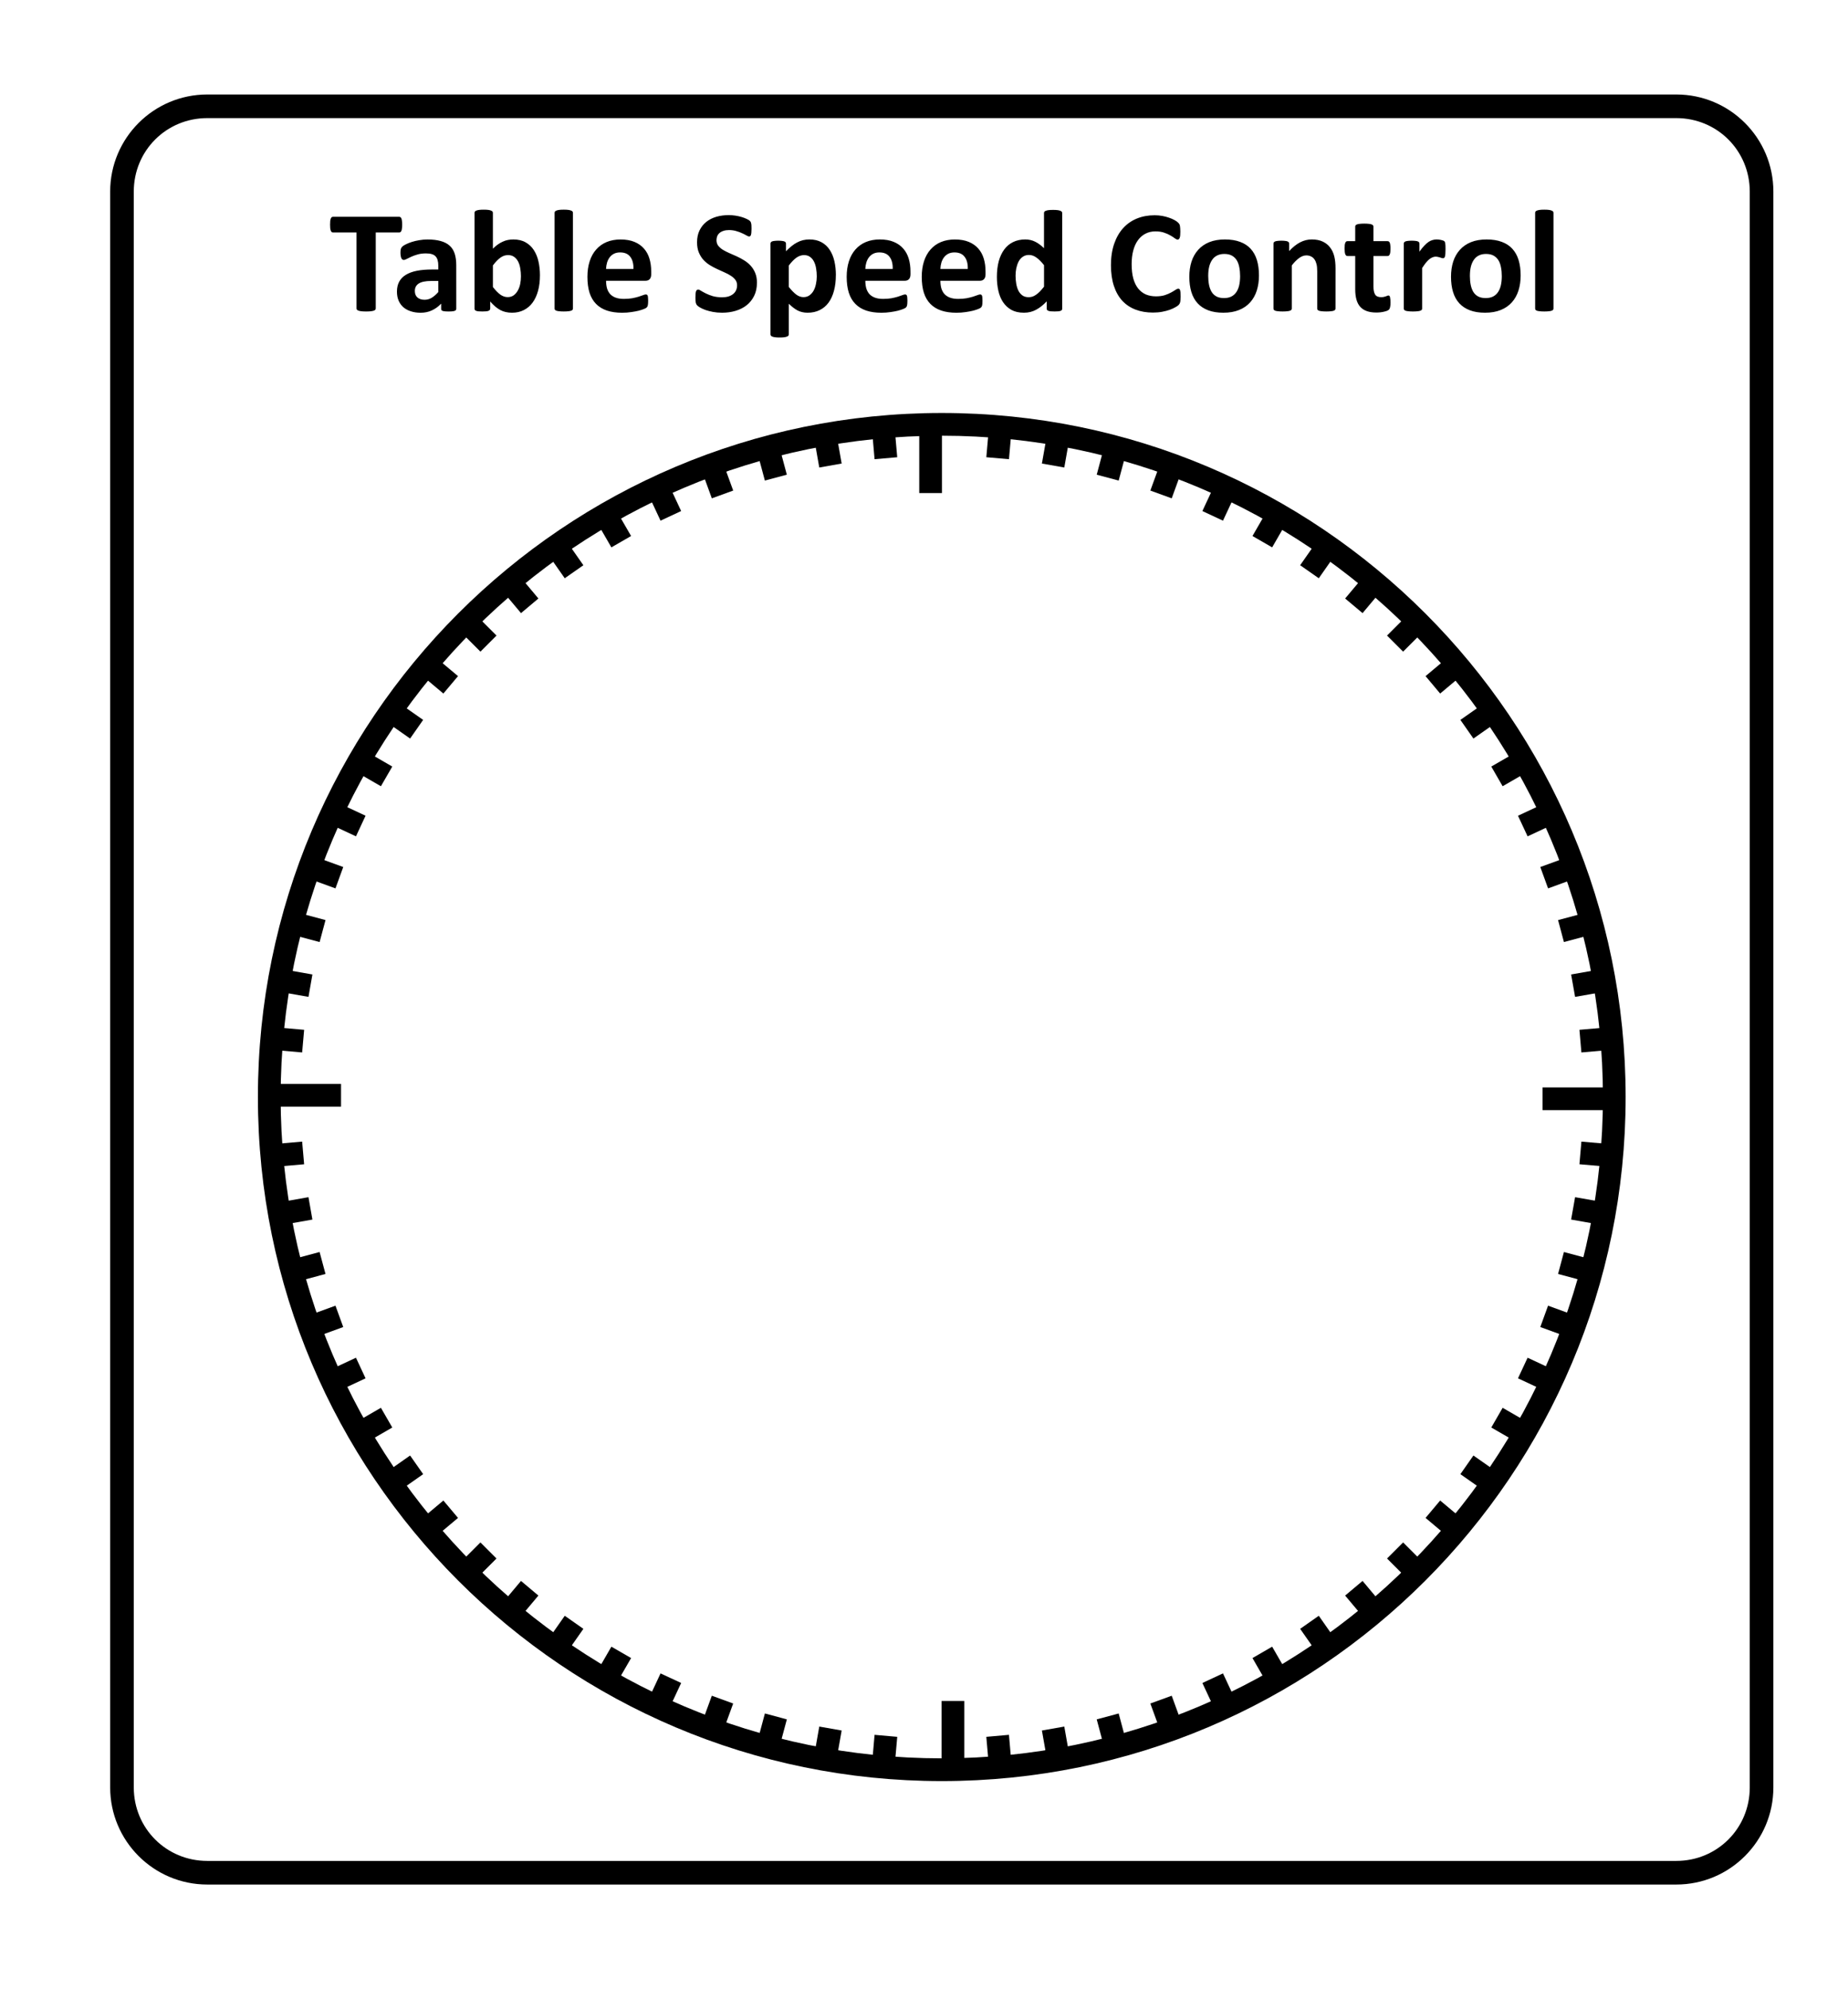 <?xml version="1.0" encoding="UTF-8" standalone="no"?>
<!-- Created with Inkscape (http://www.inkscape.org/) -->

<svg
   width="105.664mm"
   height="113.692mm"
   viewBox="-7 -6 117.404 126.324"
   version="1.1"
   id="svg1"
   inkscape:version="1.3.2 (091e20e, 2023-11-25, custom)"
   sodipodi:docname="table-speed-control.svg"
   xmlns:inkscape="http://www.inkscape.org/namespaces/inkscape"
   xmlns:sodipodi="http://sodipodi.sourceforge.net/DTD/sodipodi-0.dtd"
   xmlns="http://www.w3.org/2000/svg"
   xmlns:svg="http://www.w3.org/2000/svg">
  <sodipodi:namedview
     id="namedview1"
     pagecolor="#ffffff"
     bordercolor="#000000"
     borderopacity="0.25"
     inkscape:showpageshadow="2"
     inkscape:pageopacity="0.0"
     inkscape:pagecheckerboard="0"
     inkscape:deskcolor="#d1d1d1"
     inkscape:document-units="mm"
     inkscape:zoom="1.3182941"
     inkscape:cx="205.5687"
     inkscape:cy="382.69155"
     inkscape:window-width="2560"
     inkscape:window-height="1361"
     inkscape:window-x="-9"
     inkscape:window-y="-9"
     inkscape:window-maximized="1"
     inkscape:current-layer="g7" />
  <defs
     id="defs1" />
  <g
     inkscape:label="Layer 1"
     inkscape:groupmode="layer"
     id="layer1"
     transform="translate(-35.778,-28.552)">
    <g
       id="g7">
      <g
         id="g8">
        <path
           style="-inkscape-font-specification:Calibri;stroke-width:1.221;stroke-miterlimit:6"
           d="m 54.328,36.822 q 0,0.134 -0.014,0.231 -0.009,0.093 -0.032,0.153 -0.023,0.056 -0.06,0.083 -0.032,0.028 -0.074,0.028 h -1.499 v 4.825 q 0,0.046 -0.032,0.083 -0.028,0.037 -0.097,0.06 -0.069,0.023 -0.19,0.037 -0.116,0.014 -0.291,0.014 -0.176,0 -0.296,-0.014 -0.116,-0.014 -0.185,-0.037 -0.069,-0.023 -0.102,-0.06 -0.028,-0.037 -0.028,-0.083 V 37.317 H 49.929 q -0.046,0 -0.079,-0.028 -0.032,-0.028 -0.056,-0.083 -0.023,-0.06 -0.037,-0.153 -0.009,-0.097 -0.009,-0.231 0,-0.139 0.009,-0.236 0.014,-0.097 0.037,-0.153 0.023,-0.06 0.056,-0.083 0.032,-0.028 0.079,-0.028 h 4.219 q 0.042,0 0.074,0.028 0.037,0.023 0.06,0.083 0.023,0.056 0.032,0.153 0.014,0.097 0.014,0.236 z m 3.437,5.343 q 0,0.065 -0.046,0.102 -0.046,0.037 -0.148,0.051 -0.097,0.018 -0.291,0.018 -0.208,0 -0.305,-0.018 -0.093,-0.014 -0.134,-0.051 -0.037,-0.037 -0.037,-0.102 v -0.328 q -0.254,0.273 -0.583,0.426 -0.324,0.153 -0.722,0.153 -0.328,0 -0.606,-0.088 -0.273,-0.083 -0.476,-0.25 -0.199,-0.171 -0.31,-0.421 -0.111,-0.25 -0.111,-0.583 0,-0.361 0.139,-0.624 0.143,-0.268 0.421,-0.439 0.282,-0.176 0.698,-0.259 0.416,-0.083 0.967,-0.083 h 0.402 v -0.25 q 0,-0.194 -0.042,-0.338 -0.037,-0.148 -0.13,-0.245 -0.088,-0.097 -0.241,-0.143 -0.148,-0.046 -0.37,-0.046 -0.291,0 -0.523,0.065 -0.227,0.065 -0.402,0.143 -0.176,0.079 -0.296,0.143 -0.116,0.065 -0.19,0.065 -0.051,0 -0.093,-0.032 -0.037,-0.032 -0.065,-0.093 -0.023,-0.06 -0.037,-0.148 -0.014,-0.088 -0.014,-0.194 0,-0.143 0.023,-0.227 0.023,-0.083 0.088,-0.148 0.065,-0.069 0.227,-0.148 0.162,-0.083 0.379,-0.153 0.217,-0.069 0.472,-0.111 0.259,-0.046 0.532,-0.046 0.486,0 0.828,0.097 0.347,0.093 0.569,0.291 0.222,0.194 0.324,0.504 0.102,0.31 0.102,0.735 z M 56.623,40.397 h -0.444 q -0.282,0 -0.481,0.042 -0.199,0.042 -0.324,0.125 -0.125,0.083 -0.185,0.204 -0.056,0.116 -0.056,0.268 0,0.259 0.162,0.407 0.167,0.148 0.458,0.148 0.245,0 0.449,-0.125 0.208,-0.125 0.421,-0.365 z m 6.458,-0.365 q 0,0.55 -0.12,0.99 -0.12,0.439 -0.347,0.749 -0.227,0.31 -0.56,0.476 -0.328,0.167 -0.749,0.167 -0.208,0 -0.389,-0.042 -0.18,-0.037 -0.347,-0.125 -0.162,-0.088 -0.324,-0.222 -0.157,-0.134 -0.324,-0.324 v 0.449 q 0,0.051 -0.028,0.088 -0.023,0.032 -0.083,0.056 -0.056,0.023 -0.153,0.032 -0.097,0.009 -0.236,0.009 -0.143,0 -0.241,-0.009 -0.093,-0.009 -0.153,-0.032 -0.056,-0.023 -0.079,-0.056 -0.023,-0.037 -0.023,-0.088 v -6.083 q 0,-0.046 0.028,-0.083 0.028,-0.037 0.093,-0.06 0.069,-0.028 0.18,-0.042 0.111,-0.014 0.282,-0.014 0.171,0 0.282,0.014 0.111,0.014 0.176,0.042 0.069,0.023 0.097,0.06 0.028,0.037 0.028,0.083 v 2.28 q 0.157,-0.157 0.315,-0.268 0.157,-0.111 0.315,-0.18 0.157,-0.074 0.324,-0.106 0.167,-0.032 0.352,-0.032 0.458,0 0.777,0.185 0.319,0.18 0.518,0.49 0.204,0.31 0.296,0.726 0.093,0.412 0.093,0.87 z m -1.207,0.083 q 0,-0.264 -0.042,-0.509 -0.037,-0.245 -0.134,-0.435 -0.097,-0.19 -0.254,-0.301 -0.153,-0.116 -0.389,-0.116 -0.116,0 -0.227,0.032 -0.111,0.032 -0.231,0.111 -0.116,0.079 -0.241,0.204 -0.125,0.125 -0.264,0.31 v 1.369 q 0.245,0.315 0.467,0.481 0.227,0.162 0.472,0.162 0.227,0 0.384,-0.116 0.157,-0.116 0.259,-0.301 0.106,-0.185 0.153,-0.421 0.046,-0.236 0.046,-0.472 z m 3.303,2.035 q 0,0.046 -0.028,0.083 -0.028,0.032 -0.097,0.056 -0.065,0.023 -0.176,0.032 -0.111,0.014 -0.282,0.014 -0.171,0 -0.282,-0.014 -0.111,-0.009 -0.18,-0.032 -0.065,-0.023 -0.093,-0.056 -0.028,-0.037 -0.028,-0.083 v -6.083 q 0,-0.046 0.028,-0.083 0.028,-0.037 0.093,-0.06 0.069,-0.028 0.18,-0.042 0.111,-0.014 0.282,-0.014 0.171,0 0.282,0.014 0.111,0.014 0.176,0.042 0.069,0.023 0.097,0.06 0.028,0.037 0.028,0.083 z m 4.973,-2.183 q 0,0.213 -0.097,0.315 -0.093,0.102 -0.259,0.102 h -2.512 q 0,0.264 0.06,0.481 0.065,0.213 0.199,0.365 0.139,0.148 0.352,0.227 0.217,0.079 0.518,0.079 0.305,0 0.537,-0.042 0.231,-0.046 0.398,-0.097 0.171,-0.056 0.282,-0.097 0.111,-0.046 0.18,-0.046 0.042,0 0.069,0.018 0.028,0.014 0.046,0.056 0.018,0.042 0.023,0.12 0.009,0.074 0.009,0.19 0,0.102 -0.005,0.176 -0.005,0.069 -0.014,0.12 -0.009,0.051 -0.028,0.088 -0.018,0.032 -0.051,0.065 -0.028,0.032 -0.162,0.088 -0.134,0.056 -0.342,0.111 -0.208,0.051 -0.476,0.088 -0.268,0.042 -0.574,0.042 -0.55,0 -0.967,-0.139 -0.412,-0.139 -0.689,-0.421 -0.278,-0.282 -0.416,-0.712 -0.134,-0.43 -0.134,-1.008 0,-0.55 0.143,-0.99 0.143,-0.444 0.416,-0.749 0.273,-0.31 0.661,-0.472 0.393,-0.162 0.884,-0.162 0.518,0 0.884,0.153 0.37,0.153 0.606,0.426 0.236,0.268 0.347,0.638 0.111,0.37 0.111,0.805 z m -1.129,-0.333 q 0.014,-0.49 -0.199,-0.768 -0.208,-0.282 -0.648,-0.282 -0.222,0 -0.389,0.083 -0.162,0.083 -0.273,0.227 -0.106,0.139 -0.167,0.333 -0.056,0.19 -0.065,0.407 z m 7.845,0.879 q 0,0.472 -0.176,0.828 -0.176,0.356 -0.476,0.597 -0.301,0.236 -0.703,0.356 -0.402,0.12 -0.86,0.12 -0.31,0 -0.578,-0.051 -0.264,-0.051 -0.467,-0.12 -0.204,-0.074 -0.342,-0.153 -0.134,-0.079 -0.194,-0.139 -0.06,-0.06 -0.088,-0.171 -0.023,-0.116 -0.023,-0.328 0,-0.143 0.009,-0.241 0.009,-0.097 0.028,-0.157 0.023,-0.06 0.056,-0.083 0.037,-0.028 0.083,-0.028 0.065,0 0.18,0.079 0.12,0.074 0.305,0.167 0.185,0.093 0.439,0.171 0.259,0.074 0.597,0.074 0.222,0 0.398,-0.051 0.176,-0.056 0.296,-0.153 0.125,-0.097 0.19,-0.241 0.065,-0.143 0.065,-0.319 0,-0.204 -0.111,-0.347 -0.111,-0.148 -0.291,-0.259 -0.176,-0.116 -0.402,-0.213 -0.227,-0.102 -0.467,-0.213 -0.241,-0.111 -0.467,-0.25 -0.227,-0.143 -0.407,-0.338 -0.176,-0.199 -0.287,-0.467 -0.111,-0.268 -0.111,-0.643 0,-0.43 0.157,-0.754 0.162,-0.328 0.43,-0.541 0.273,-0.217 0.638,-0.324 0.37,-0.106 0.782,-0.106 0.213,0 0.426,0.032 0.213,0.032 0.398,0.088 0.185,0.056 0.328,0.125 0.143,0.069 0.19,0.116 0.046,0.046 0.06,0.079 0.018,0.032 0.028,0.088 0.014,0.051 0.018,0.134 0.005,0.079 0.005,0.199 0,0.134 -0.009,0.227 -0.005,0.093 -0.023,0.153 -0.014,0.06 -0.046,0.088 -0.028,0.028 -0.079,0.028 -0.051,0 -0.162,-0.065 -0.111,-0.065 -0.273,-0.139 -0.162,-0.079 -0.375,-0.139 -0.213,-0.065 -0.467,-0.065 -0.199,0 -0.347,0.051 -0.148,0.046 -0.25,0.134 -0.097,0.083 -0.148,0.204 -0.046,0.12 -0.046,0.254 0,0.199 0.106,0.347 0.111,0.143 0.291,0.259 0.185,0.111 0.416,0.213 0.231,0.097 0.472,0.208 0.241,0.111 0.472,0.254 0.231,0.139 0.412,0.338 0.18,0.194 0.291,0.463 0.111,0.264 0.111,0.624 z m 5.014,-0.486 q 0,0.55 -0.12,0.995 -0.116,0.439 -0.342,0.749 -0.227,0.31 -0.564,0.476 -0.338,0.167 -0.773,0.167 -0.18,0 -0.333,-0.037 -0.148,-0.032 -0.291,-0.102 -0.139,-0.074 -0.278,-0.18 -0.139,-0.106 -0.287,-0.25 v 1.943 q 0,0.046 -0.028,0.083 -0.028,0.037 -0.097,0.06 -0.065,0.028 -0.176,0.042 -0.111,0.014 -0.282,0.014 -0.171,0 -0.282,-0.014 -0.111,-0.014 -0.18,-0.042 -0.065,-0.023 -0.093,-0.06 -0.028,-0.037 -0.028,-0.083 V 38.024 q 0,-0.046 0.023,-0.079 0.023,-0.037 0.079,-0.06 0.06,-0.023 0.153,-0.032 0.097,-0.014 0.241,-0.014 0.139,0 0.231,0.014 0.097,0.009 0.153,0.032 0.06,0.023 0.083,0.06 0.023,0.032 0.023,0.079 v 0.486 q 0.18,-0.185 0.352,-0.324 0.176,-0.143 0.356,-0.236 0.18,-0.097 0.37,-0.143 0.194,-0.046 0.412,-0.046 0.453,0 0.773,0.18 0.319,0.176 0.518,0.486 0.204,0.31 0.296,0.722 0.093,0.412 0.093,0.879 z m -1.212,0.083 q 0,-0.264 -0.042,-0.504 -0.037,-0.245 -0.134,-0.435 -0.093,-0.19 -0.25,-0.301 -0.153,-0.116 -0.384,-0.116 -0.116,0 -0.231,0.037 -0.111,0.032 -0.231,0.111 -0.116,0.079 -0.241,0.204 -0.125,0.125 -0.264,0.31 v 1.36 q 0.245,0.31 0.467,0.481 0.222,0.167 0.463,0.167 0.227,0 0.384,-0.116 0.162,-0.116 0.264,-0.301 0.102,-0.19 0.148,-0.426 0.051,-0.236 0.051,-0.472 z m 5.953,-0.143 q 0,0.213 -0.097,0.315 -0.093,0.102 -0.259,0.102 h -2.512 q 0,0.264 0.06,0.481 0.065,0.213 0.199,0.365 0.139,0.148 0.352,0.227 0.217,0.079 0.518,0.079 0.305,0 0.537,-0.042 0.231,-0.046 0.398,-0.097 0.171,-0.056 0.282,-0.097 0.111,-0.046 0.18,-0.046 0.042,0 0.069,0.018 0.028,0.014 0.046,0.056 0.018,0.042 0.023,0.12 0.009,0.074 0.009,0.19 0,0.102 -0.005,0.176 -0.005,0.069 -0.014,0.12 -0.009,0.051 -0.028,0.088 -0.018,0.032 -0.051,0.065 -0.028,0.032 -0.162,0.088 -0.134,0.056 -0.342,0.111 -0.208,0.051 -0.476,0.088 -0.268,0.042 -0.574,0.042 -0.55,0 -0.967,-0.139 Q 83.396,42.137 83.119,41.854 82.841,41.572 82.703,41.142 82.568,40.712 82.568,40.134 q 0,-0.55 0.143,-0.99 0.143,-0.444 0.416,-0.749 0.273,-0.31 0.661,-0.472 0.393,-0.162 0.884,-0.162 0.518,0 0.884,0.153 0.37,0.153 0.606,0.426 0.236,0.268 0.347,0.638 0.111,0.37 0.111,0.805 z m -1.129,-0.333 q 0.014,-0.49 -0.199,-0.768 -0.208,-0.282 -0.648,-0.282 -0.222,0 -0.389,0.083 -0.162,0.083 -0.273,0.227 -0.106,0.139 -0.167,0.333 -0.056,0.19 -0.065,0.407 z m 5.898,0.333 q 0,0.213 -0.097,0.315 -0.093,0.102 -0.259,0.102 h -2.512 q 0,0.264 0.06,0.481 0.065,0.213 0.199,0.365 0.139,0.148 0.352,0.227 0.217,0.079 0.518,0.079 0.305,0 0.537,-0.042 0.231,-0.046 0.398,-0.097 0.171,-0.056 0.282,-0.097 0.111,-0.046 0.18,-0.046 0.042,0 0.069,0.018 0.028,0.014 0.046,0.056 0.018,0.042 0.023,0.12 0.009,0.074 0.009,0.19 0,0.102 -0.005,0.176 -0.005,0.069 -0.014,0.12 -0.009,0.051 -0.028,0.088 -0.018,0.032 -0.051,0.065 -0.028,0.032 -0.162,0.088 -0.134,0.056 -0.342,0.111 -0.208,0.051 -0.476,0.088 -0.268,0.042 -0.574,0.042 -0.55,0 -0.967,-0.139 -0.412,-0.139 -0.689,-0.421 -0.278,-0.282 -0.416,-0.712 -0.134,-0.43 -0.134,-1.008 0,-0.55 0.143,-0.99 0.143,-0.444 0.416,-0.749 0.273,-0.31 0.661,-0.472 0.393,-0.162 0.884,-0.162 0.518,0 0.884,0.153 0.37,0.153 0.606,0.426 0.236,0.268 0.347,0.638 0.111,0.37 0.111,0.805 z m -1.129,-0.333 q 0.014,-0.49 -0.199,-0.768 -0.208,-0.282 -0.648,-0.282 -0.222,0 -0.389,0.083 -0.162,0.083 -0.273,0.227 -0.106,0.139 -0.167,0.333 -0.056,0.19 -0.065,0.407 z m 6,2.516 q 0,0.051 -0.023,0.088 -0.023,0.032 -0.079,0.056 -0.056,0.023 -0.153,0.032 -0.093,0.009 -0.231,0.009 -0.148,0 -0.241,-0.009 -0.093,-0.009 -0.153,-0.032 -0.056,-0.023 -0.083,-0.056 -0.023,-0.037 -0.023,-0.088 v -0.458 q -0.319,0.342 -0.671,0.532 -0.347,0.19 -0.773,0.19 -0.472,0 -0.8,-0.18 -0.324,-0.185 -0.532,-0.495 -0.204,-0.31 -0.296,-0.722 -0.093,-0.416 -0.093,-0.874 0,-0.55 0.116,-0.99 0.12,-0.439 0.347,-0.749 0.227,-0.31 0.564,-0.476 0.338,-0.167 0.777,-0.167 0.347,0 0.629,0.143 0.282,0.139 0.56,0.412 v -2.234 q 0,-0.046 0.023,-0.083 0.028,-0.037 0.093,-0.06 0.069,-0.028 0.18,-0.042 0.111,-0.014 0.282,-0.014 0.171,0 0.282,0.014 0.111,0.014 0.176,0.042 0.065,0.023 0.093,0.06 0.028,0.037 0.028,0.083 z m -1.156,-2.757 q -0.25,-0.315 -0.481,-0.481 -0.227,-0.167 -0.476,-0.167 -0.227,0 -0.393,0.116 -0.162,0.111 -0.264,0.301 -0.097,0.19 -0.148,0.426 -0.046,0.231 -0.046,0.476 0,0.259 0.042,0.504 0.042,0.245 0.134,0.439 0.097,0.19 0.254,0.305 0.157,0.116 0.398,0.116 0.12,0 0.231,-0.032 0.116,-0.037 0.231,-0.116 0.12,-0.079 0.245,-0.204 0.125,-0.13 0.273,-0.315 z m 8.678,2.008 q 0,0.116 -0.009,0.199 -0.005,0.079 -0.018,0.139 -0.014,0.056 -0.037,0.097 -0.023,0.042 -0.074,0.097 -0.051,0.051 -0.199,0.134 -0.143,0.083 -0.356,0.162 -0.208,0.074 -0.481,0.125 -0.268,0.051 -0.583,0.051 -0.615,0 -1.11,-0.19 -0.495,-0.19 -0.842,-0.564 -0.347,-0.379 -0.532,-0.944 -0.185,-0.564 -0.185,-1.314 0,-0.763 0.204,-1.355 0.204,-0.592 0.569,-0.995 0.365,-0.402 0.874,-0.611 0.513,-0.208 1.129,-0.208 0.25,0 0.481,0.042 0.231,0.042 0.426,0.111 0.199,0.065 0.356,0.153 0.157,0.088 0.217,0.153 0.065,0.06 0.088,0.102 0.023,0.042 0.037,0.106 0.014,0.065 0.018,0.153 0.009,0.088 0.009,0.217 0,0.139 -0.009,0.236 -0.009,0.097 -0.032,0.157 -0.023,0.06 -0.056,0.088 -0.032,0.028 -0.074,0.028 -0.069,0 -0.176,-0.079 -0.106,-0.083 -0.278,-0.18 -0.167,-0.102 -0.402,-0.18 -0.231,-0.083 -0.555,-0.083 -0.356,0 -0.638,0.148 -0.278,0.143 -0.476,0.416 -0.194,0.268 -0.296,0.652 -0.102,0.384 -0.102,0.865 0,0.527 0.106,0.916 0.111,0.384 0.31,0.634 0.204,0.25 0.486,0.375 0.287,0.12 0.643,0.12 0.324,0 0.56,-0.074 0.236,-0.079 0.402,-0.171 0.171,-0.093 0.278,-0.167 0.111,-0.074 0.171,-0.074 0.046,0 0.074,0.018 0.028,0.018 0.046,0.074 0.018,0.056 0.028,0.157 0.009,0.097 0.009,0.264 z m 4.977,-1.355 q 0,0.527 -0.139,0.962 -0.139,0.435 -0.421,0.749 -0.282,0.315 -0.708,0.486 -0.426,0.171 -0.995,0.171 -0.55,0 -0.958,-0.153 -0.407,-0.153 -0.675,-0.444 -0.268,-0.291 -0.398,-0.717 -0.13,-0.426 -0.13,-0.971 0,-0.527 0.139,-0.962 0.143,-0.439 0.426,-0.749 0.282,-0.315 0.703,-0.486 0.426,-0.171 0.995,-0.171 0.555,0 0.962,0.153 0.407,0.148 0.671,0.439 0.268,0.291 0.398,0.717 0.13,0.426 0.13,0.976 z m -1.198,0.046 q 0,-0.305 -0.051,-0.56 -0.046,-0.259 -0.162,-0.449 -0.116,-0.19 -0.31,-0.296 -0.19,-0.106 -0.481,-0.106 -0.259,0 -0.453,0.097 -0.194,0.093 -0.319,0.278 -0.125,0.18 -0.19,0.439 -0.06,0.254 -0.06,0.583 0,0.305 0.051,0.564 0.051,0.254 0.162,0.444 0.116,0.19 0.31,0.296 0.194,0.102 0.481,0.102 0.264,0 0.458,-0.093 0.194,-0.097 0.319,-0.278 0.125,-0.18 0.185,-0.435 0.06,-0.259 0.06,-0.587 z m 6.06,2.058 q 0,0.046 -0.028,0.083 -0.028,0.032 -0.092,0.056 -0.065,0.023 -0.18,0.032 -0.111,0.014 -0.278,0.014 -0.171,0 -0.287,-0.014 -0.111,-0.009 -0.176,-0.032 -0.065,-0.023 -0.092,-0.056 -0.028,-0.037 -0.028,-0.083 v -2.355 q 0,-0.301 -0.046,-0.472 -0.042,-0.171 -0.125,-0.291 -0.083,-0.125 -0.217,-0.19 -0.13,-0.069 -0.305,-0.069 -0.222,0 -0.449,0.162 -0.227,0.162 -0.472,0.472 v 2.743 q 0,0.046 -0.028,0.083 -0.028,0.032 -0.097,0.056 -0.065,0.023 -0.176,0.032 -0.111,0.014 -0.282,0.014 -0.171,0 -0.282,-0.014 -0.111,-0.009 -0.18,-0.032 -0.065,-0.023 -0.092,-0.056 -0.028,-0.037 -0.028,-0.083 V 38.024 q 0,-0.046 0.023,-0.079 0.023,-0.037 0.083,-0.06 0.06,-0.023 0.153,-0.032 0.097,-0.014 0.241,-0.014 0.148,0 0.245,0.014 0.097,0.009 0.148,0.032 0.056,0.023 0.079,0.06 0.023,0.032 0.023,0.079 v 0.476 q 0.342,-0.37 0.694,-0.555 0.356,-0.185 0.74,-0.185 0.421,0 0.708,0.139 0.291,0.139 0.467,0.379 0.18,0.236 0.259,0.555 0.079,0.319 0.079,0.768 z m 3.497,-0.407 q 0,0.204 -0.028,0.315 -0.023,0.106 -0.065,0.153 -0.042,0.042 -0.125,0.079 -0.079,0.032 -0.19,0.056 -0.106,0.028 -0.236,0.042 -0.125,0.014 -0.254,0.014 -0.347,0 -0.601,-0.088 -0.254,-0.088 -0.421,-0.268 -0.167,-0.185 -0.245,-0.463 -0.079,-0.278 -0.079,-0.657 v -2.114 h -0.495 q -0.088,0 -0.134,-0.106 -0.046,-0.111 -0.046,-0.365 0,-0.134 0.009,-0.227 0.014,-0.093 0.037,-0.143 0.023,-0.056 0.056,-0.079 0.037,-0.023 0.083,-0.023 h 0.49 v -0.921 q 0,-0.046 0.023,-0.083 0.028,-0.037 0.092,-0.06 0.069,-0.028 0.18,-0.037 0.116,-0.014 0.282,-0.014 0.171,0 0.282,0.014 0.116,0.009 0.18,0.037 0.065,0.023 0.092,0.06 0.028,0.037 0.028,0.083 v 0.921 h 0.897 q 0.046,0 0.079,0.023 0.037,0.023 0.06,0.079 0.023,0.051 0.032,0.143 0.014,0.093 0.014,0.227 0,0.254 -0.046,0.365 -0.046,0.106 -0.134,0.106 h -0.902 v 1.938 q 0,0.338 0.106,0.509 0.106,0.167 0.379,0.167 0.092,0 0.167,-0.014 0.074,-0.018 0.13,-0.037 0.06,-0.023 0.097,-0.037 0.042,-0.018 0.074,-0.018 0.028,0 0.051,0.018 0.028,0.014 0.042,0.065 0.014,0.046 0.023,0.13 0.014,0.083 0.014,0.213 z m 3.492,-3.335 q 0,0.167 -0.009,0.273 -0.009,0.106 -0.028,0.167 -0.018,0.06 -0.051,0.083 -0.028,0.023 -0.074,0.023 -0.037,0 -0.083,-0.014 -0.046,-0.018 -0.106,-0.037 -0.056,-0.018 -0.125,-0.032 -0.069,-0.018 -0.153,-0.018 -0.097,0 -0.194,0.042 -0.097,0.037 -0.204,0.12 -0.102,0.083 -0.217,0.222 -0.111,0.139 -0.241,0.342 v 2.572 q 0,0.046 -0.028,0.083 -0.028,0.032 -0.097,0.056 -0.065,0.023 -0.176,0.032 -0.111,0.014 -0.282,0.014 -0.171,0 -0.282,-0.014 -0.111,-0.009 -0.18,-0.032 -0.065,-0.023 -0.092,-0.056 -0.028,-0.037 -0.028,-0.083 V 38.024 q 0,-0.046 0.023,-0.079 0.023,-0.037 0.083,-0.06 0.06,-0.023 0.153,-0.032 0.097,-0.014 0.241,-0.014 0.148,0 0.245,0.014 0.097,0.009 0.148,0.032 0.056,0.023 0.079,0.06 0.023,0.032 0.023,0.079 v 0.513 q 0.162,-0.231 0.305,-0.379 0.143,-0.153 0.273,-0.241 0.13,-0.088 0.259,-0.12 0.13,-0.037 0.259,-0.037 0.06,0 0.13,0.009 0.069,0.005 0.143,0.023 0.074,0.014 0.13,0.037 0.056,0.018 0.079,0.042 0.028,0.023 0.037,0.051 0.014,0.028 0.023,0.079 0.009,0.046 0.014,0.143 0.005,0.097 0.005,0.264 z m 4.774,1.638 q 0,0.527 -0.139,0.962 -0.139,0.435 -0.421,0.749 -0.282,0.315 -0.708,0.486 -0.426,0.171 -0.995,0.171 -0.55,0 -0.958,-0.153 -0.407,-0.153 -0.675,-0.444 -0.268,-0.291 -0.398,-0.717 -0.13,-0.426 -0.13,-0.971 0,-0.527 0.139,-0.962 0.143,-0.439 0.426,-0.749 0.282,-0.315 0.703,-0.486 0.426,-0.171 0.995,-0.171 0.555,0 0.962,0.153 0.407,0.148 0.671,0.439 0.268,0.291 0.398,0.717 0.13,0.426 0.13,0.976 z m -1.198,0.046 q 0,-0.305 -0.051,-0.56 -0.046,-0.259 -0.162,-0.449 -0.116,-0.19 -0.31,-0.296 -0.19,-0.106 -0.481,-0.106 -0.259,0 -0.453,0.097 -0.194,0.093 -0.319,0.278 -0.125,0.18 -0.19,0.439 -0.06,0.254 -0.06,0.583 0,0.305 0.051,0.564 0.051,0.254 0.162,0.444 0.116,0.19 0.31,0.296 0.194,0.102 0.481,0.102 0.264,0 0.458,-0.093 0.194,-0.097 0.319,-0.278 0.125,-0.18 0.185,-0.435 0.06,-0.259 0.06,-0.587 z m 3.284,2.058 q 0,0.046 -0.028,0.083 -0.028,0.032 -0.097,0.056 -0.065,0.023 -0.176,0.032 -0.111,0.014 -0.282,0.014 -0.171,0 -0.282,-0.014 -0.111,-0.009 -0.18,-0.032 -0.065,-0.023 -0.092,-0.056 -0.028,-0.037 -0.028,-0.083 v -6.083 q 0,-0.046 0.028,-0.083 0.028,-0.037 0.092,-0.06 0.069,-0.028 0.18,-0.042 0.111,-0.014 0.282,-0.014 0.171,0 0.282,0.014 0.111,0.014 0.176,0.042 0.069,0.023 0.097,0.06 0.028,0.037 0.028,0.083 z"
           id="text1"
           aria-label="Table Speed Control" />
        <g
           id="g6"
           transform="translate(-1.98)"
           style="stroke-width:1.444">
          <path
             style="color:#000000;fill:#000000;stroke-miterlimit:6;-inkscape-stroke:none"
             d="m 92.227,-134.035 c -23.986,0 -43.445,19.459 -43.445,43.445 0,23.986 19.459,43.447 43.445,43.447 23.986,0 43.447,-19.461 43.447,-43.447 0,-23.986 -19.461,-43.445 -43.447,-43.445 z m 0,1.443 c 23.206,0 42.002,18.796 42.002,42.002 0,23.206 -18.796,42.002 -42.002,42.002 -23.206,0 -42.002,-18.796 -42.002,-42.002 0,-23.206 18.796,-42.002 42.002,-42.002 z"
             id="path1"
             transform="rotate(90)" />
          <path
             style="fill:#000000;stroke-miterlimit:6"
             d="m 92.847,92.227 h -4.516"
             id="path2" />
          <path
             style="color:#000000;fill:#000000;stroke-miterlimit:6;-inkscape-stroke:none"
             d="m 128.754,91.617 v 1.443 h 4.744 v -1.443 z"
             id="path3" />
          <path
             style="color:#000000;fill:#000000;stroke-miterlimit:6;-inkscape-stroke:none"
             d="m 47.682,91.393 v 1.445 h 4.742 v -1.445 z"
             id="path3-8" />
          <path
             style="color:#000000;fill:#000000;stroke-miterlimit:6;-inkscape-stroke:none"
             d="m 89.158,49.125 v 4.742 h 1.443 V 49.125 Z"
             id="path3-5" />
          <path
             style="color:#000000;fill:#000000;stroke-miterlimit:6;-inkscape-stroke:none"
             d="m 90.576,130.586 v 4.742 h 1.445 v -4.742 z"
             id="path3-8-9" />
          <path
             style="color:#000000;fill:#000000;stroke-miterlimit:6;-inkscape-stroke:none"
             d="m 47.617,87.742 -0.125,1.439 2.461,0.215 0.127,-1.439 z"
             id="path3-8-7" />
          <path
             style="color:#000000;fill:#000000;stroke-miterlimit:6;-inkscape-stroke:none"
             d="m 131.225,95.057 -0.125,1.439 2.461,0.215 0.127,-1.438 z"
             id="path3-8-7-0" />
          <path
             style="color:#000000;fill:#000000;stroke-miterlimit:6;-inkscape-stroke:none"
             d="m 48.172,84.014 -0.252,1.424 2.436,0.428 0.25,-1.422 z"
             id="path3-8-7-3" />
          <path
             style="color:#000000;fill:#000000;stroke-miterlimit:6;-inkscape-stroke:none"
             d="m 130.824,98.588 -0.252,1.422 2.434,0.43 0.252,-1.422 z"
             id="path3-8-7-0-3" />
          <path
             style="color:#000000;fill:#000000;stroke-miterlimit:6;-inkscape-stroke:none"
             d="m 49.049,80.35 -0.373,1.395 2.387,0.639 0.375,-1.395 z"
             id="path3-8-7-33" />
          <path
             style="color:#000000;fill:#000000;stroke-miterlimit:6;-inkscape-stroke:none"
             d="m 130.115,102.07 -0.373,1.395 2.387,0.641 0.375,-1.395 z"
             id="path3-8-7-0-1" />
          <path
             style="color:#000000;fill:#000000;stroke-miterlimit:6;-inkscape-stroke:none"
             d="m 50.242,76.773 -0.494,1.357 2.322,0.846 0.494,-1.357 z"
             id="path3-8-7-9" />
          <path
             style="color:#000000;fill:#000000;stroke-miterlimit:6;-inkscape-stroke:none"
             d="m 129.107,105.479 -0.494,1.357 2.322,0.846 0.494,-1.357 z"
             id="path3-8-7-0-8" />
          <path
             style="color:#000000;fill:#000000;stroke-miterlimit:6;-inkscape-stroke:none"
             d="m 51.742,73.316 -0.609,1.309 2.24,1.045 0.609,-1.309 z"
             id="path3-8-7-9-8" />
          <path
             style="color:#000000;fill:#000000;stroke-miterlimit:6;-inkscape-stroke:none"
             d="m 127.807,108.785 -0.611,1.309 2.24,1.045 0.611,-1.309 z"
             id="path3-8-7-0-8-8" />
          <path
             style="color:#000000;fill:#000000;stroke-miterlimit:6;-inkscape-stroke:none"
             d="m 53.539,70.002 -0.723,1.25 2.141,1.236 0.723,-1.25 z"
             id="path3-8-7-9-8-2" />
          <path
             style="color:#000000;fill:#000000;stroke-miterlimit:6;-inkscape-stroke:none"
             d="m 126.221,111.965 -0.721,1.252 2.141,1.236 0.721,-1.252 z"
             id="path3-8-7-0-8-8-7" />
          <path
             style="color:#000000;fill:#000000;stroke-miterlimit:6;-inkscape-stroke:none"
             d="m 55.617,66.857 -0.828,1.184 2.023,1.418 0.828,-1.184 z"
             id="path3-8-7-9-8-2-9" />
          <path
             style="color:#000000;fill:#000000;stroke-miterlimit:6;-inkscape-stroke:none"
             d="m 124.365,114.996 -0.828,1.184 2.025,1.418 0.828,-1.184 z"
             id="path3-8-7-0-8-8-7-0" />
          <path
             style="color:#000000;fill:#000000;stroke-miterlimit:6;-inkscape-stroke:none"
             d="m 57.961,63.906 -0.928,1.105 1.893,1.59 0.93,-1.107 z"
             id="path3-8-7-9-8-2-9-4" />
          <path
             style="color:#000000;fill:#000000;stroke-miterlimit:6;-inkscape-stroke:none"
             d="m 122.252,117.854 -0.928,1.105 1.893,1.59 0.93,-1.107 z"
             id="path3-8-7-0-8-8-7-0-6" />
          <path
             style="color:#000000;fill:#000000;stroke-miterlimit:6;-inkscape-stroke:none"
             d="m 60.553,61.17 -1.021,1.021 1.748,1.748 1.021,-1.021 z"
             id="path3-8-7-9-8-2-9-4-7" />
          <path
             style="color:#000000;fill:#000000;stroke-miterlimit:6;-inkscape-stroke:none"
             d="m 119.898,120.516 -1.021,1.021 1.748,1.748 1.021,-1.021 z"
             id="path3-8-7-0-8-8-7-0-6-0" />
          <path
             style="color:#000000;fill:#000000;stroke-miterlimit:6;-inkscape-stroke:none"
             d="m 63.375,58.67 -1.107,0.93 1.59,1.893 1.105,-0.928 z"
             id="path3-8-7-9-8-2-9-4-7-2" />
          <path
             style="color:#000000;fill:#000000;stroke-miterlimit:6;-inkscape-stroke:none"
             d="m 117.322,122.961 -1.107,0.93 1.59,1.893 1.105,-0.928 z"
             id="path3-8-7-0-8-8-7-0-6-0-6" />
          <path
             style="color:#000000;fill:#000000;stroke-miterlimit:6;-inkscape-stroke:none"
             d="m 66.402,56.426 -1.184,0.828 1.418,2.025 1.184,-0.828 z"
             id="path3-8-7-9-8-2-9-4-7-2-1" />
          <path
             style="color:#000000;fill:#000000;stroke-miterlimit:6;-inkscape-stroke:none"
             d="m 114.541,125.174 -1.184,0.83 1.418,2.023 1.184,-0.828 z"
             id="path3-8-7-0-8-8-7-0-6-0-6-5" />
          <path
             style="color:#000000;fill:#000000;stroke-miterlimit:6;-inkscape-stroke:none"
             d="m 69.615,54.455 -1.252,0.721 1.236,2.141 1.252,-0.721 z"
             id="path3-8-7-9-8-2-9-4-7-2-1-0" />
          <path
             style="color:#000000;fill:#000000;stroke-miterlimit:6;-inkscape-stroke:none"
             d="m 111.578,127.137 -1.25,0.723 1.234,2.141 1.252,-0.723 z"
             id="path3-8-7-0-8-8-7-0-6-0-6-5-6" />
          <path
             style="color:#000000;fill:#000000;stroke-miterlimit:6;-inkscape-stroke:none"
             d="m 72.986,52.77 -1.309,0.611 1.045,2.24 1.309,-0.611 z"
             id="path3-8-7-9-8-2-9-4-7-2-1-0-0" />
          <path
             style="color:#000000;fill:#000000;stroke-miterlimit:6;-inkscape-stroke:none"
             d="m 108.455,128.834 -1.309,0.609 1.045,2.24 1.309,-0.609 z"
             id="path3-8-7-0-8-8-7-0-6-0-6-5-6-0" />
          <path
             style="color:#000000;fill:#000000;stroke-miterlimit:6;-inkscape-stroke:none"
             d="m 76.492,51.387 -1.357,0.494 0.846,2.322 1.357,-0.494 z"
             id="path3-8-7-9-8-2-9-4-7-2-1-0-0-6" />
          <path
             style="color:#000000;fill:#000000;stroke-miterlimit:6;-inkscape-stroke:none"
             d="m 105.197,130.252 -1.357,0.494 0.846,2.322 1.357,-0.494 z"
             id="path3-8-7-0-8-8-7-0-6-0-6-5-6-0-2" />
          <path
             style="color:#000000;fill:#000000;stroke-miterlimit:6;-inkscape-stroke:none"
             d="m 80.105,50.312 -1.395,0.375 0.641,2.387 1.395,-0.373 z"
             id="path3-8-7-9-8-2-9-4-7-2-1-0-0-6-6" />
          <path
             style="color:#000000;fill:#000000;stroke-miterlimit:6;-inkscape-stroke:none"
             d="m 101.828,131.379 -1.395,0.375 0.639,2.387 1.395,-0.373 z"
             id="path3-8-7-0-8-8-7-0-6-0-6-5-6-0-2-6" />
          <path
             style="color:#000000;fill:#000000;stroke-miterlimit:6;-inkscape-stroke:none"
             d="m 83.799,49.559 -1.422,0.25 0.43,2.436 1.422,-0.252 z"
             id="path3-8-7-9-8-2-9-4-7-2-1-0-0-6-6-0" />
          <path
             style="color:#000000;fill:#000000;stroke-miterlimit:6;-inkscape-stroke:none"
             d="m 98.373,132.211 -1.422,0.25 0.428,2.434 1.424,-0.25 z"
             id="path3-8-7-0-8-8-7-0-6-0-6-5-6-0-2-6-9" />
          <path
             style="color:#000000;fill:#000000;stroke-miterlimit:6;-inkscape-stroke:none"
             d="m 87.543,49.129 -1.438,0.127 0.215,2.461 1.439,-0.125 z"
             id="path3-8-7-9-8-2-9-4-7-2-1-0-0-6-6-0-9" />
          <path
             style="color:#000000;fill:#000000;stroke-miterlimit:6;-inkscape-stroke:none"
             d="m 94.857,132.736 -1.438,0.127 0.215,2.461 1.439,-0.125 z"
             id="path3-8-7-0-8-8-7-0-6-0-6-5-6-0-2-6-9-8" />
          <path
             style="color:#000000;fill:#000000;stroke-miterlimit:6;-inkscape-stroke:none"
             d="m 93.635,49.129 -0.215,2.463 1.438,0.125 0.217,-2.461 z"
             id="path3-8-7-7" />
          <path
             style="color:#000000;fill:#000000;stroke-miterlimit:6;-inkscape-stroke:none"
             d="m 86.32,132.736 -0.215,2.463 1.438,0.125 0.217,-2.461 z"
             id="path3-8-7-0-4" />
          <path
             style="color:#000000;fill:#000000;stroke-miterlimit:6;-inkscape-stroke:none"
             d="m 97.379,49.559 -0.428,2.434 1.422,0.252 0.43,-2.436 z"
             id="path3-8-7-3-6" />
          <path
             style="color:#000000;fill:#000000;stroke-miterlimit:6;-inkscape-stroke:none"
             d="m 82.807,132.211 -0.43,2.434 1.422,0.25 0.43,-2.434 z"
             id="path3-8-7-0-3-4" />
          <path
             style="color:#000000;fill:#000000;stroke-miterlimit:6;-inkscape-stroke:none"
             d="m 101.072,50.312 -0.639,2.389 1.395,0.373 0.639,-2.387 z"
             id="path3-8-7-33-5" />
          <path
             style="color:#000000;fill:#000000;stroke-miterlimit:6;-inkscape-stroke:none"
             d="m 79.352,131.379 -0.641,2.389 1.395,0.373 0.641,-2.387 z"
             id="path3-8-7-0-1-8" />
          <path
             style="color:#000000;fill:#000000;stroke-miterlimit:6;-inkscape-stroke:none"
             d="m 104.686,51.387 -0.846,2.322 1.357,0.494 0.846,-2.322 z"
             id="path3-8-7-9-1" />
          <path
             style="color:#000000;fill:#000000;stroke-miterlimit:6;-inkscape-stroke:none"
             d="m 75.98,130.252 -0.846,2.322 1.357,0.494 0.846,-2.322 z"
             id="path3-8-7-0-8-4" />
          <path
             style="color:#000000;fill:#000000;stroke-miterlimit:6;-inkscape-stroke:none"
             d="m 108.191,52.77 -1.045,2.24 1.309,0.611 1.045,-2.24 z"
             id="path3-8-7-9-8-9" />
          <path
             style="color:#000000;fill:#000000;stroke-miterlimit:6;-inkscape-stroke:none"
             d="m 72.723,128.834 -1.045,2.24 1.309,0.609 1.045,-2.24 z"
             id="path3-8-7-0-8-8-77" />
          <path
             style="color:#000000;fill:#000000;stroke-miterlimit:6;-inkscape-stroke:none"
             d="m 111.562,54.455 -1.234,2.141 1.25,0.721 1.236,-2.141 z"
             id="path3-8-7-9-8-2-8" />
          <path
             style="color:#000000;fill:#000000;stroke-miterlimit:6;-inkscape-stroke:none"
             d="m 69.6,127.137 -1.236,2.141 1.252,0.723 1.236,-2.141 z"
             id="path3-8-7-0-8-8-7-1" />
          <path
             style="color:#000000;fill:#000000;stroke-miterlimit:6;-inkscape-stroke:none"
             d="m 114.775,56.426 -1.418,2.025 1.184,0.828 1.418,-2.025 z"
             id="path3-8-7-9-8-2-9-3" />
          <path
             style="color:#000000;fill:#000000;stroke-miterlimit:6;-inkscape-stroke:none"
             d="m 66.637,125.174 -1.418,2.025 1.184,0.828 1.418,-2.023 z"
             id="path3-8-7-0-8-8-7-0-1" />
          <path
             style="color:#000000;fill:#000000;stroke-miterlimit:6;-inkscape-stroke:none"
             d="m 117.805,58.67 -1.59,1.895 1.107,0.928 1.588,-1.893 z"
             id="path3-8-7-9-8-2-9-4-2" />
          <path
             style="color:#000000;fill:#000000;stroke-miterlimit:6;-inkscape-stroke:none"
             d="m 63.857,122.961 -1.59,1.895 1.107,0.928 1.588,-1.893 z"
             id="path3-8-7-0-8-8-7-0-6-05" />
          <path
             style="color:#000000;fill:#000000;stroke-miterlimit:6;-inkscape-stroke:none"
             d="m 120.625,61.17 -1.748,1.748 1.021,1.021 1.748,-1.748 z"
             id="path3-8-7-9-8-2-9-4-7-7" />
          <path
             style="color:#000000;fill:#000000;stroke-miterlimit:6;-inkscape-stroke:none"
             d="m 61.279,120.516 -1.748,1.748 1.021,1.021 1.748,-1.748 z"
             id="path3-8-7-0-8-8-7-0-6-0-64" />
          <path
             style="color:#000000;fill:#000000;stroke-miterlimit:6;-inkscape-stroke:none"
             d="m 123.217,63.906 -1.893,1.588 0.928,1.107 1.895,-1.59 z"
             id="path3-8-7-9-8-2-9-4-7-2-0" />
          <path
             style="color:#000000;fill:#000000;stroke-miterlimit:6;-inkscape-stroke:none"
             d="m 58.926,117.854 -1.893,1.588 0.928,1.107 1.895,-1.59 z"
             id="path3-8-7-0-8-8-7-0-6-0-6-8" />
          <path
             style="color:#000000;fill:#000000;stroke-miterlimit:6;-inkscape-stroke:none"
             d="m 125.562,66.857 -2.025,1.418 0.828,1.184 2.025,-1.418 z"
             id="path3-8-7-9-8-2-9-4-7-2-1-8" />
          <path
             style="color:#000000;fill:#000000;stroke-miterlimit:6;-inkscape-stroke:none"
             d="m 56.812,114.996 -2.023,1.418 0.828,1.184 2.025,-1.418 z"
             id="path3-8-7-0-8-8-7-0-6-0-6-5-9" />
          <path
             style="color:#000000;fill:#000000;stroke-miterlimit:6;-inkscape-stroke:none"
             d="m 127.641,70.002 -2.141,1.236 0.721,1.25 2.141,-1.236 z"
             id="path3-8-7-9-8-2-9-4-7-2-1-0-6" />
          <path
             style="color:#000000;fill:#000000;stroke-miterlimit:6;-inkscape-stroke:none"
             d="m 54.957,111.965 -2.141,1.236 0.723,1.252 2.141,-1.236 z"
             id="path3-8-7-0-8-8-7-0-6-0-6-5-6-2" />
          <path
             style="color:#000000;fill:#000000;stroke-miterlimit:6;-inkscape-stroke:none"
             d="m 129.436,73.316 -2.24,1.045 0.611,1.309 2.24,-1.045 z"
             id="path3-8-7-9-8-2-9-4-7-2-1-0-0-4" />
          <path
             style="color:#000000;fill:#000000;stroke-miterlimit:6;-inkscape-stroke:none"
             d="m 53.373,108.785 -2.24,1.045 0.609,1.309 2.24,-1.045 z"
             id="path3-8-7-0-8-8-7-0-6-0-6-5-6-0-0" />
          <path
             style="color:#000000;fill:#000000;stroke-miterlimit:6;-inkscape-stroke:none"
             d="m 130.936,76.773 -2.322,0.846 0.494,1.357 2.322,-0.846 z"
             id="path3-8-7-9-8-2-9-4-7-2-1-0-0-6-1" />
          <path
             style="color:#000000;fill:#000000;stroke-miterlimit:6;-inkscape-stroke:none"
             d="m 52.07,105.479 -2.322,0.846 0.494,1.357 2.322,-0.846 z"
             id="path3-8-7-0-8-8-7-0-6-0-6-5-6-0-2-9" />
          <path
             style="color:#000000;fill:#000000;stroke-miterlimit:6;-inkscape-stroke:none"
             d="m 132.129,80.35 -2.387,0.639 0.373,1.395 2.389,-0.639 z"
             id="path3-8-7-9-8-2-9-4-7-2-1-0-0-6-6-4" />
          <path
             style="color:#000000;fill:#000000;stroke-miterlimit:6;-inkscape-stroke:none"
             d="m 51.062,102.07 -2.387,0.641 0.373,1.395 2.389,-0.641 z"
             id="path3-8-7-0-8-8-7-0-6-0-6-5-6-0-2-6-94" />
          <path
             style="color:#000000;fill:#000000;stroke-miterlimit:6;-inkscape-stroke:none"
             d="m 133.006,84.014 -2.434,0.43 0.252,1.422 2.434,-0.428 z"
             id="path3-8-7-9-8-2-9-4-7-2-1-0-0-6-6-0-5" />
          <path
             style="color:#000000;fill:#000000;stroke-miterlimit:6;-inkscape-stroke:none"
             d="m 50.355,98.588 -2.436,0.43 0.252,1.422 2.434,-0.43 z"
             id="path3-8-7-0-8-8-7-0-6-0-6-5-6-0-2-6-9-1" />
          <path
             style="color:#000000;fill:#000000;stroke-miterlimit:6;-inkscape-stroke:none"
             d="m 133.561,87.742 -2.461,0.215 0.125,1.439 2.463,-0.215 z"
             id="path3-8-7-9-8-2-9-4-7-2-1-0-0-6-6-0-9-3" />
          <path
             style="color:#000000;fill:#000000;stroke-miterlimit:6;-inkscape-stroke:none"
             d="m 49.953,95.057 -2.461,0.217 0.125,1.438 2.463,-0.215 z"
             id="path3-8-7-0-8-8-7-0-6-0-6-5-6-0-2-6-9-8-8" />
        </g>
        <path
           style="color:#000000;fill:#000000;stroke-miterlimit:6;-inkscape-stroke:none"
           d="m 41.947,28.553 c -3.405,0 -6.17,2.763 -6.17,6.168 V 136.076 c 0,3.405 2.765,6.168 6.17,6.168 h 93.326 c 3.405,0 6.168,-2.763 6.168,-6.168 V 34.721 c 0,-3.405 -2.763,-6.168 -6.168,-6.168 z m 0,1.5 h 93.326 c 2.6,0 4.668,2.068 4.668,4.668 V 136.076 c 0,2.6 -2.068,4.668 -4.668,4.668 H 41.947 c -2.6,0 -4.67,-2.068 -4.67,-4.668 V 34.721 c 0,-2.6 2.07,-4.668 4.67,-4.668 z"
           id="rect6" />
      </g>
    </g>
  </g>
</svg>
